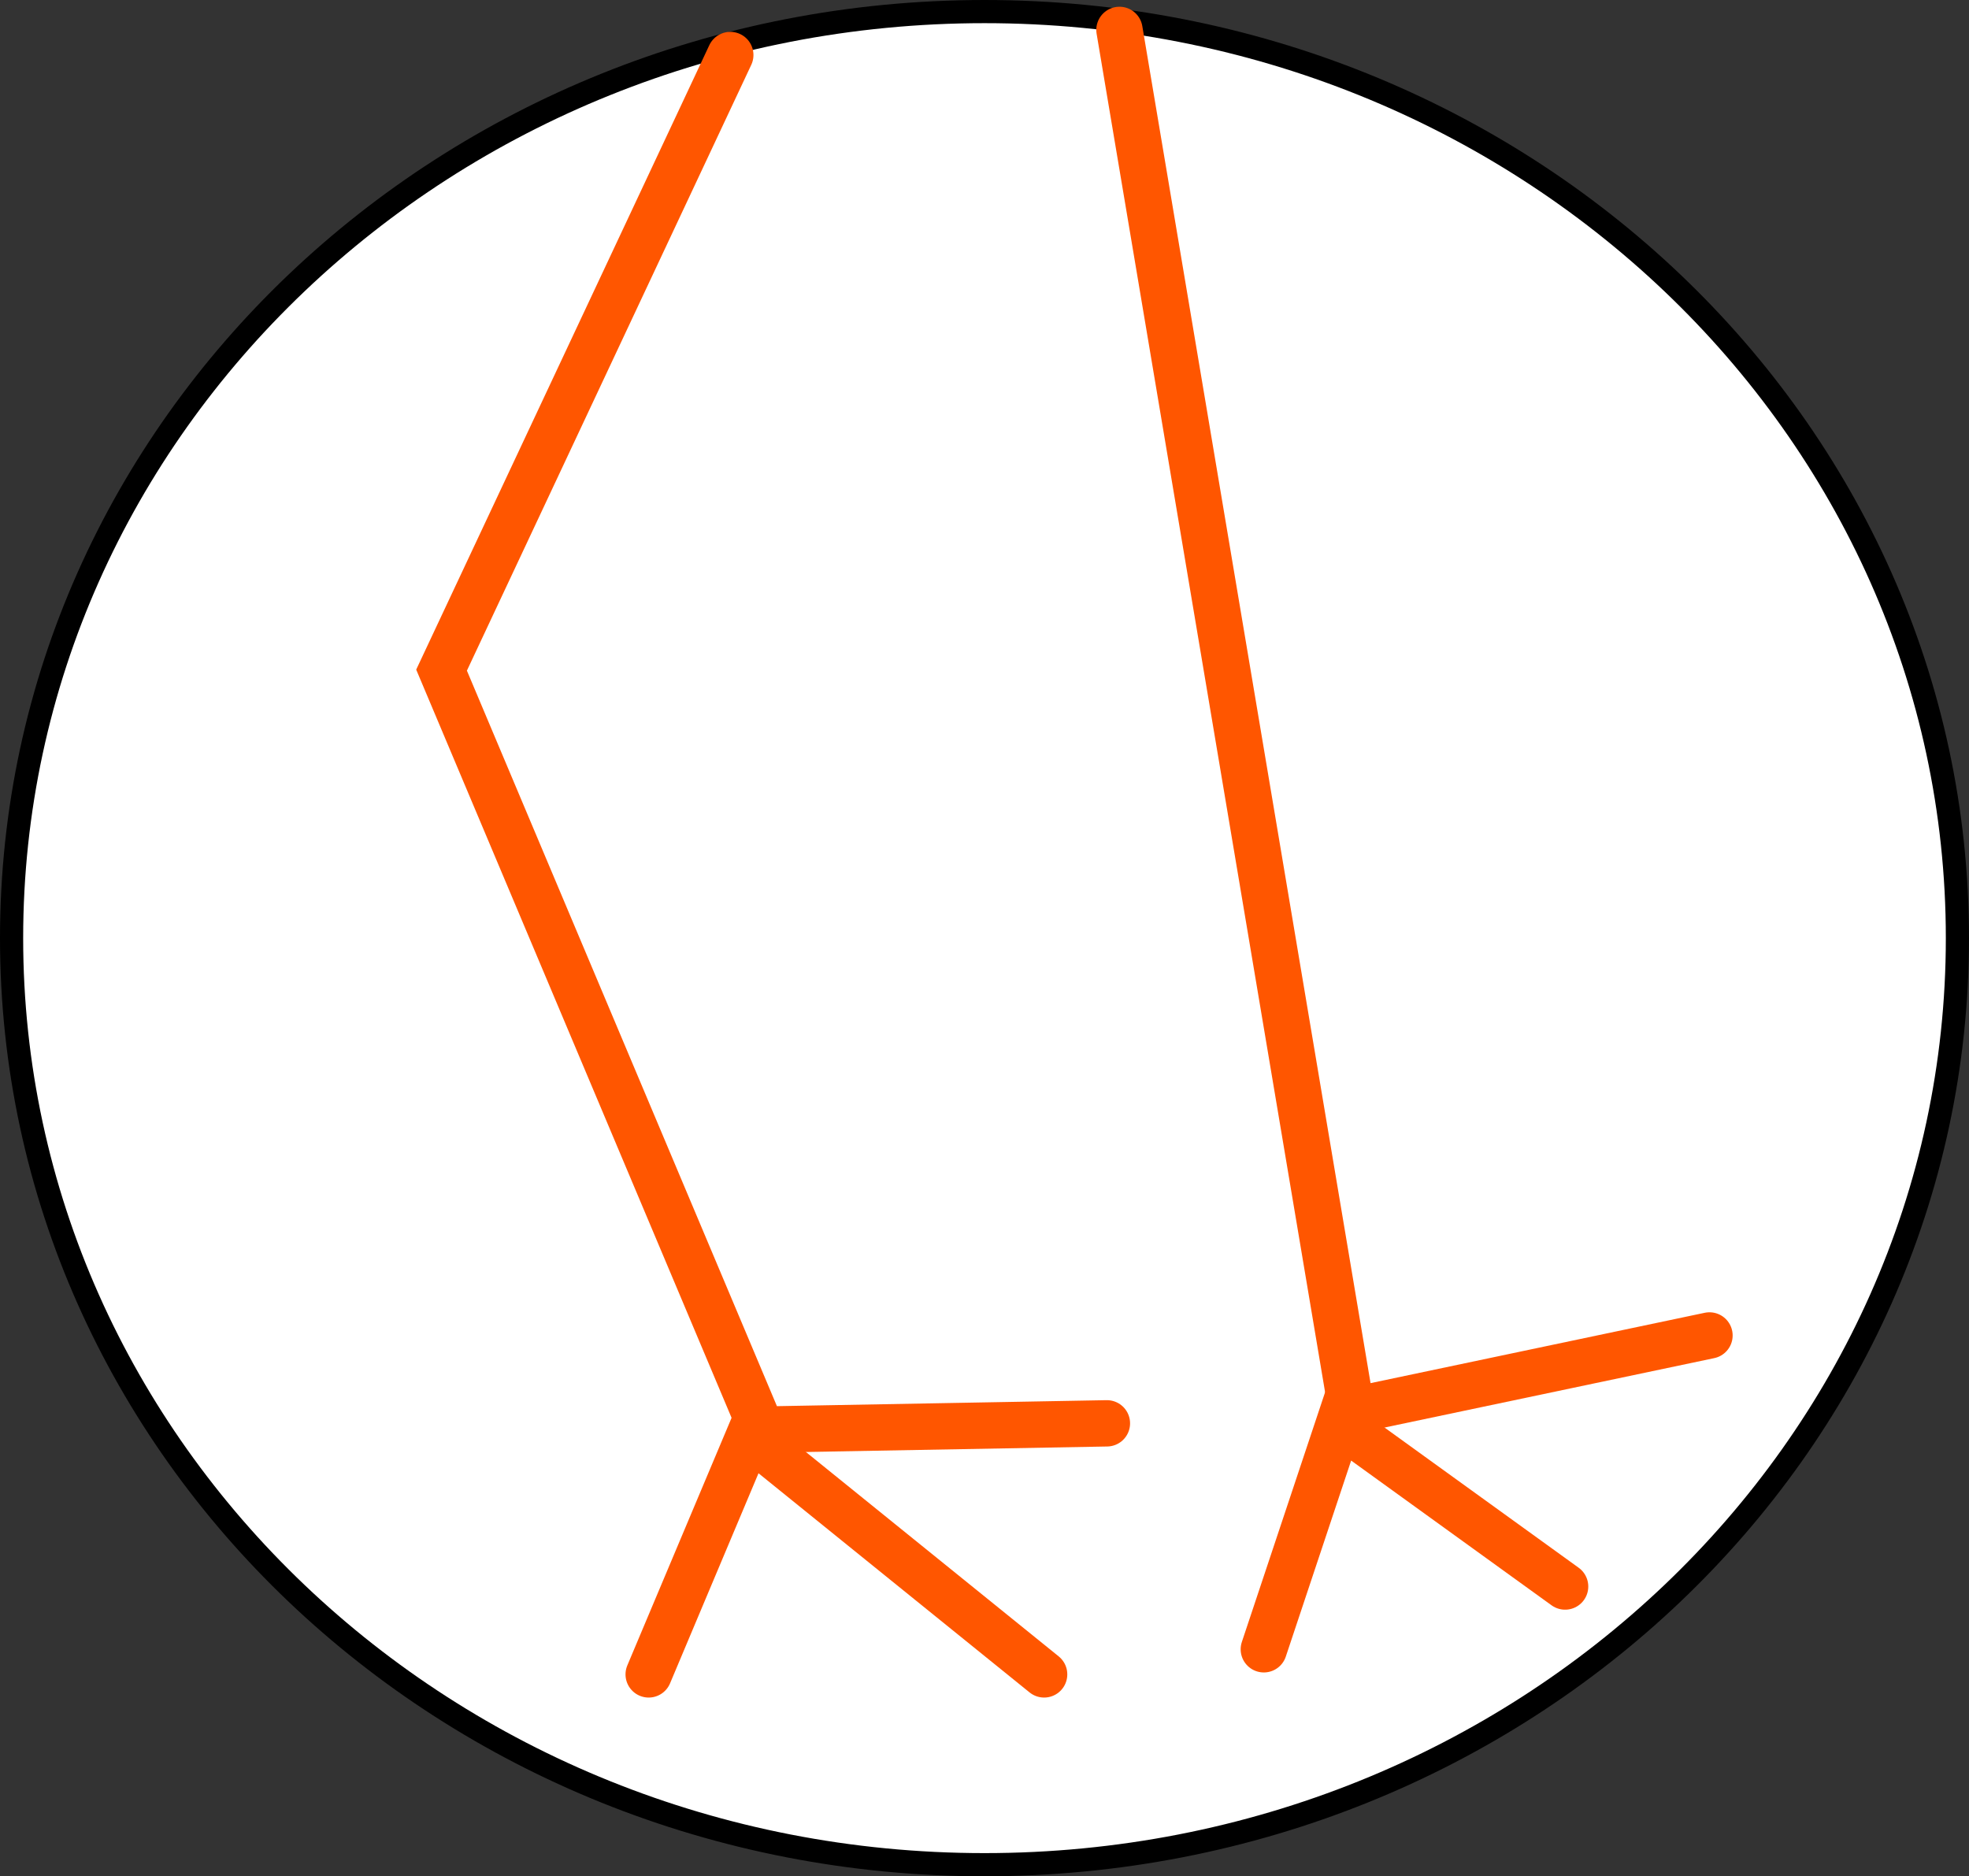 <svg version="1.1" xmlns="http://www.w3.org/2000/svg" xmlns:xlink="http://www.w3.org/1999/xlink" width="170" height="162" viewBox="0,0,170,162"><rect x="0" y="0" width="170" height="162" fill="#333333" stroke="none"/><g transform="translate(-154,-100.3)"><g data-paper-data="{&quot;isPaintingLayer&quot;:true}" fill-rule="nonzero" stroke-linejoin="miter" stroke-miterlimit="10" stroke-dasharray="" stroke-dashoffset="0" style="mix-blend-mode: normal"><path d="M323,181.3c0,44.183 -37.608,80 -84,80c-46.392,0 -84,-35.817 -84,-80c0,-44.183 37.608,-80 84,-80c46.392,0 84,35.817 84,80z" fill="#ffffff" stroke="#000000" stroke-width="2" stroke-linecap="butt"/><path d="M217.052,105.05l-24.929,53.11l27.639,65.574l29.806,-0.542" fill="none" stroke="#ff5600" stroke-width="4" stroke-linecap="round"/><path d="M244.148,244.869l-25.471,-20.594l-8.671,20.594" fill="none" stroke="#ff5600" stroke-width="4" stroke-linecap="round"/><path d="M250.652,102.882l20.052,119.226l30.89,-6.503" fill="none" stroke="#ff5600" stroke-width="4" stroke-linecap="round"/><path d="M289.129,237.282l-19.51,-14.09l-6.503,19.51" fill="none" stroke="#ff5600" stroke-width="4" stroke-linecap="round"/></g></g></svg>